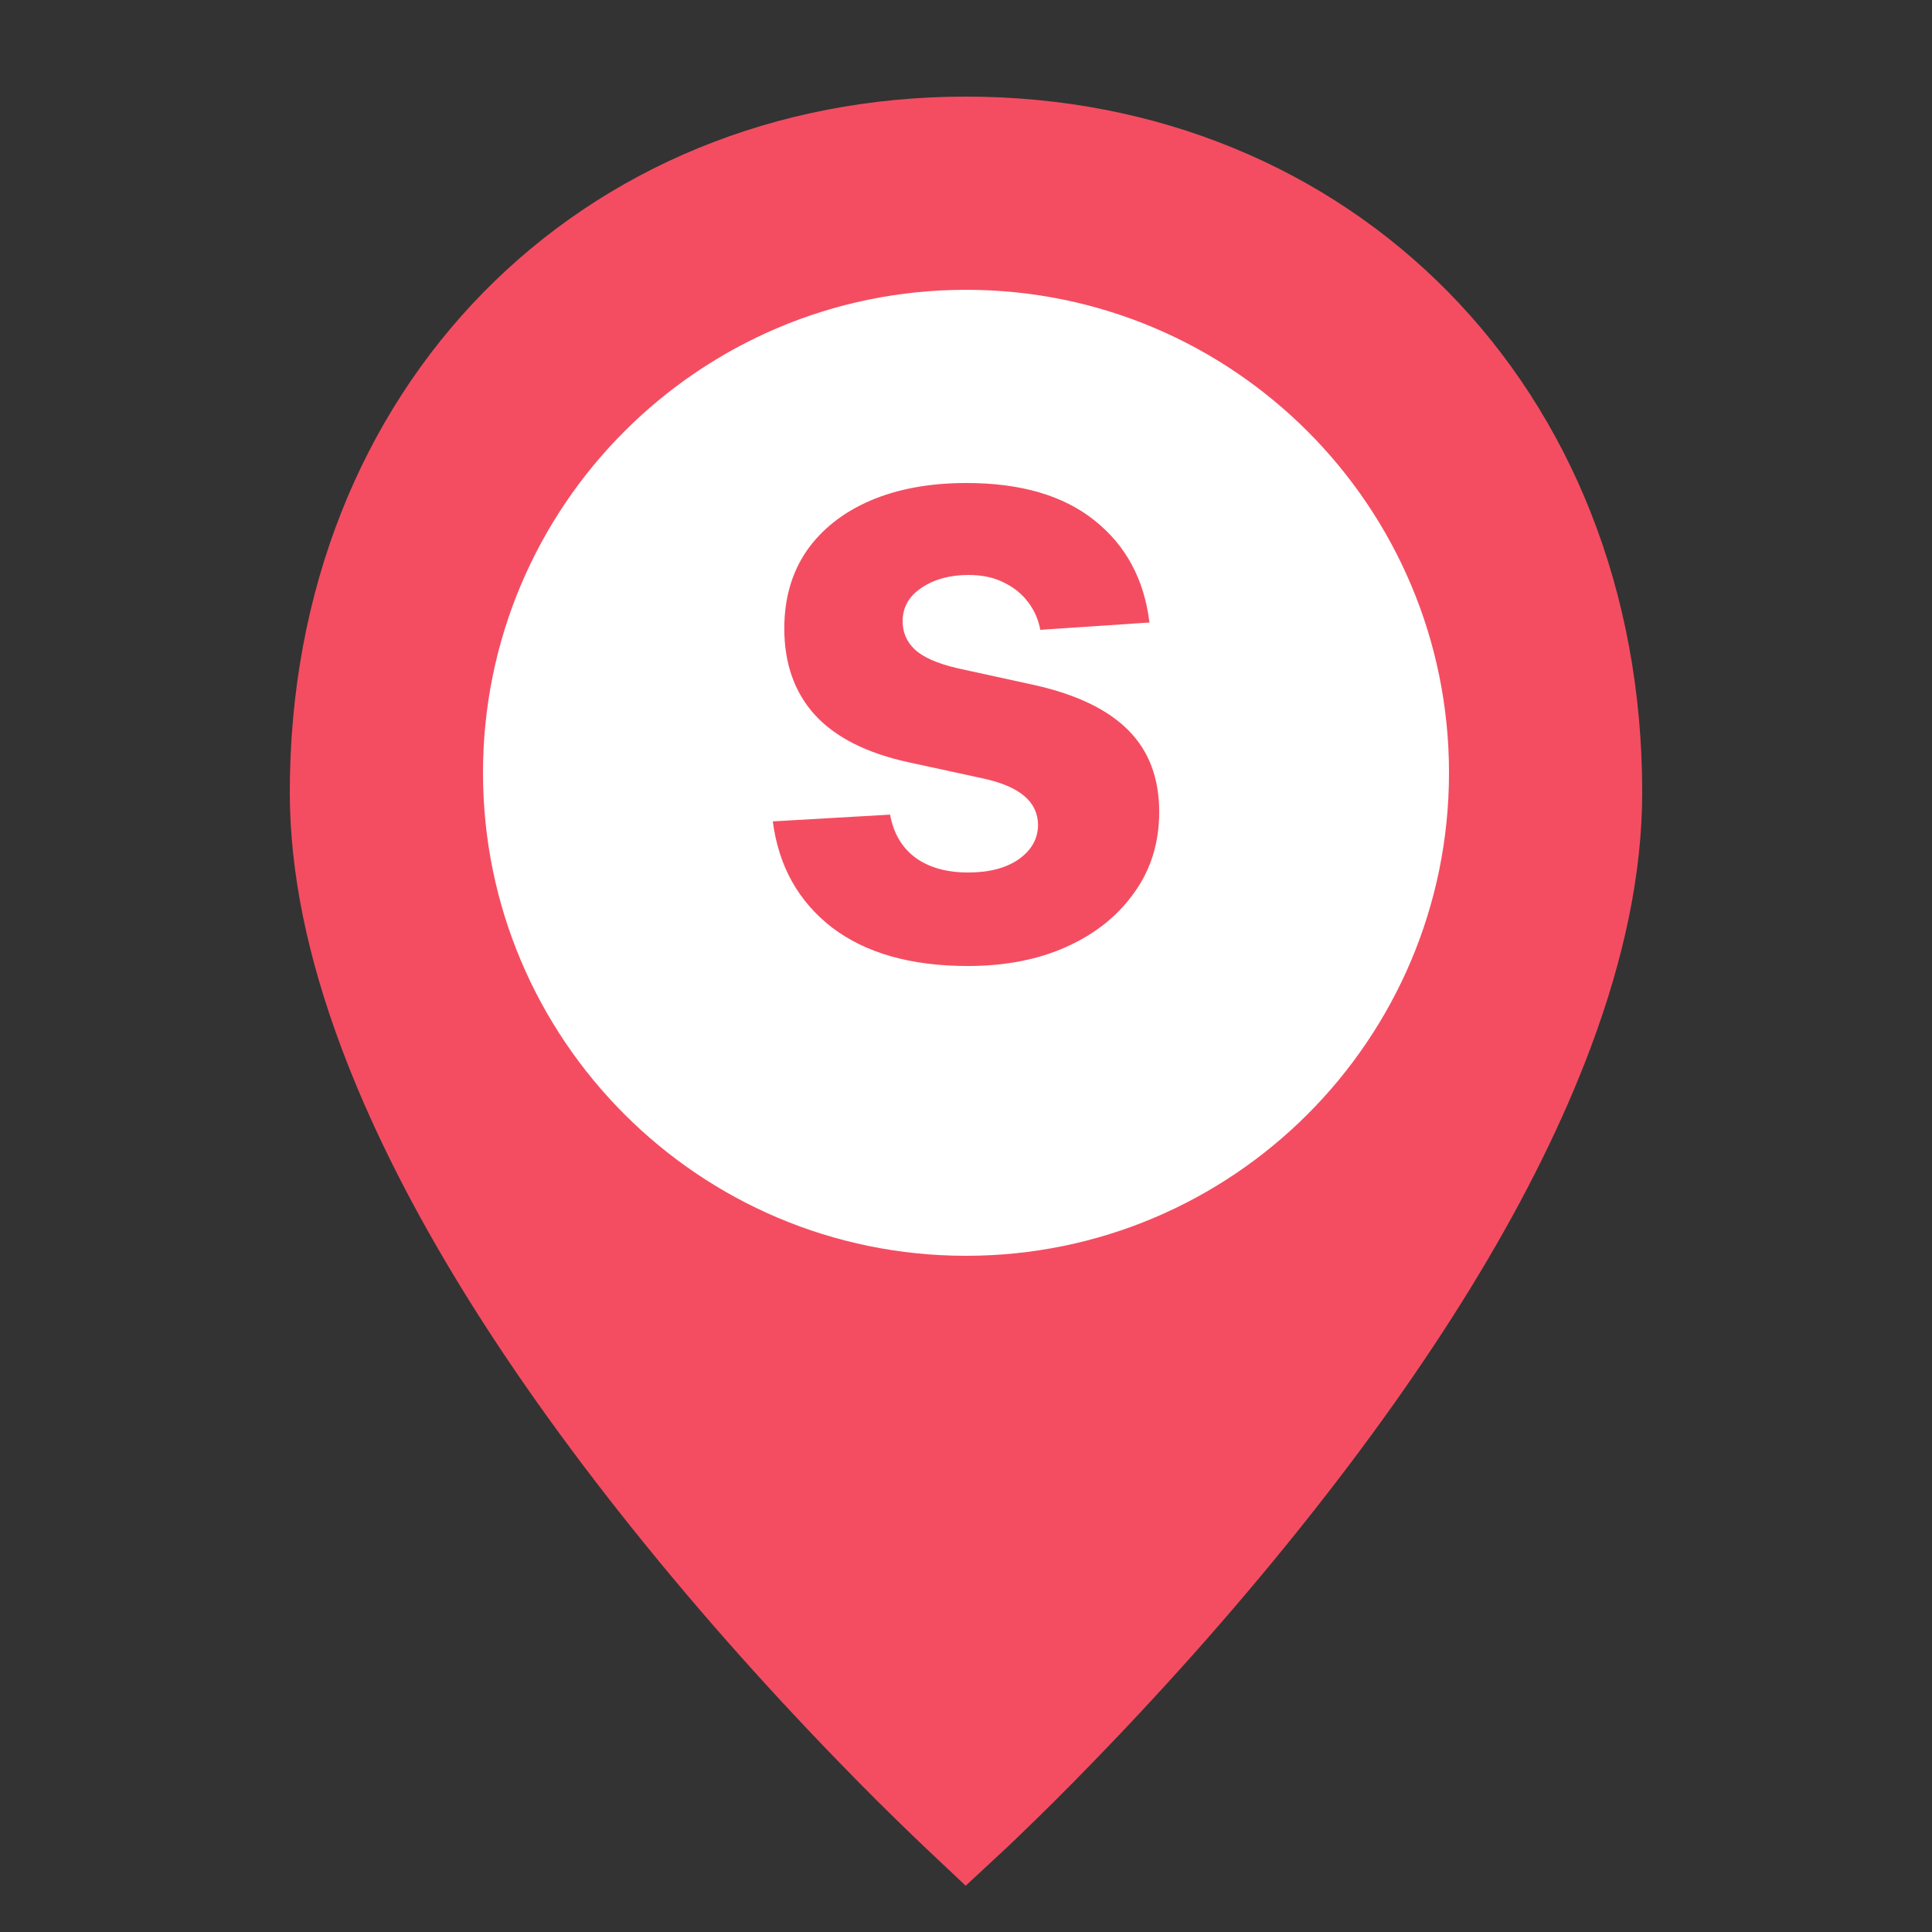 <svg width="20" height="20" viewBox="0 0 20 20" fill="none" xmlns="http://www.w3.org/2000/svg">
<rect x="0" y="0" width="20" height="20" fill="#333333" stroke="none"/>
<path d="M10 18.837C9.948 18.788 9.877 18.721 9.791 18.638C9.566 18.422 9.315 18.173 9.045 17.894C8.272 17.098 7.5 16.229 6.78 15.314C5.506 13.696 4.548 12.129 4.002 10.67C3.668 9.779 3.5 8.956 3.5 8.202C3.5 4.268 6.299 1.5 10 1.5C13.701 1.5 16.5 4.268 16.5 8.202C16.5 8.956 16.332 9.779 15.998 10.67C15.452 12.129 14.494 13.696 13.22 15.314C12.5 16.229 11.728 17.098 10.955 17.894C10.685 18.173 10.434 18.422 10.209 18.638C10.123 18.721 10.053 18.788 10 18.837Z" fill="#F44D61" stroke="#F44D61"/>
<path d="M10 13C7.239 13 5 10.761 5 8C5 5.239 7.239 3 10 3C12.761 3 15 5.239 15 8C15 10.761 12.761 13 10 13Z" fill="white"/>
<path d="M11.899 6.444L10.769 6.52C10.75 6.414 10.708 6.32 10.645 6.236C10.581 6.15 10.497 6.081 10.393 6.031C10.29 5.978 10.168 5.952 10.025 5.952C9.833 5.952 9.672 5.996 9.541 6.084C9.41 6.171 9.344 6.286 9.344 6.431C9.344 6.547 9.386 6.645 9.471 6.724C9.556 6.804 9.702 6.868 9.909 6.917L10.714 7.093C11.146 7.19 11.469 7.346 11.681 7.56C11.894 7.774 12 8.056 12 8.405C12 8.722 11.914 9.001 11.742 9.24C11.572 9.48 11.339 9.667 11.041 9.801C10.746 9.934 10.405 10 10.019 10C9.43 10 8.961 9.867 8.611 9.6C8.264 9.331 8.06 8.965 8 8.503L9.214 8.433C9.25 8.629 9.339 8.778 9.48 8.881C9.621 8.982 9.802 9.032 10.022 9.032C10.238 9.032 10.412 8.987 10.543 8.897C10.676 8.804 10.744 8.685 10.746 8.54C10.744 8.418 10.697 8.319 10.604 8.241C10.511 8.161 10.368 8.1 10.175 8.058L9.405 7.891C8.97 7.796 8.647 7.632 8.434 7.399C8.224 7.166 8.119 6.868 8.119 6.507C8.119 6.196 8.196 5.928 8.35 5.703C8.507 5.478 8.726 5.305 9.008 5.183C9.292 5.061 9.624 5 10.004 5C10.566 5 11.008 5.129 11.331 5.388C11.655 5.646 11.845 5.998 11.899 6.444Z" fill="#F44D61"/>
</svg>
